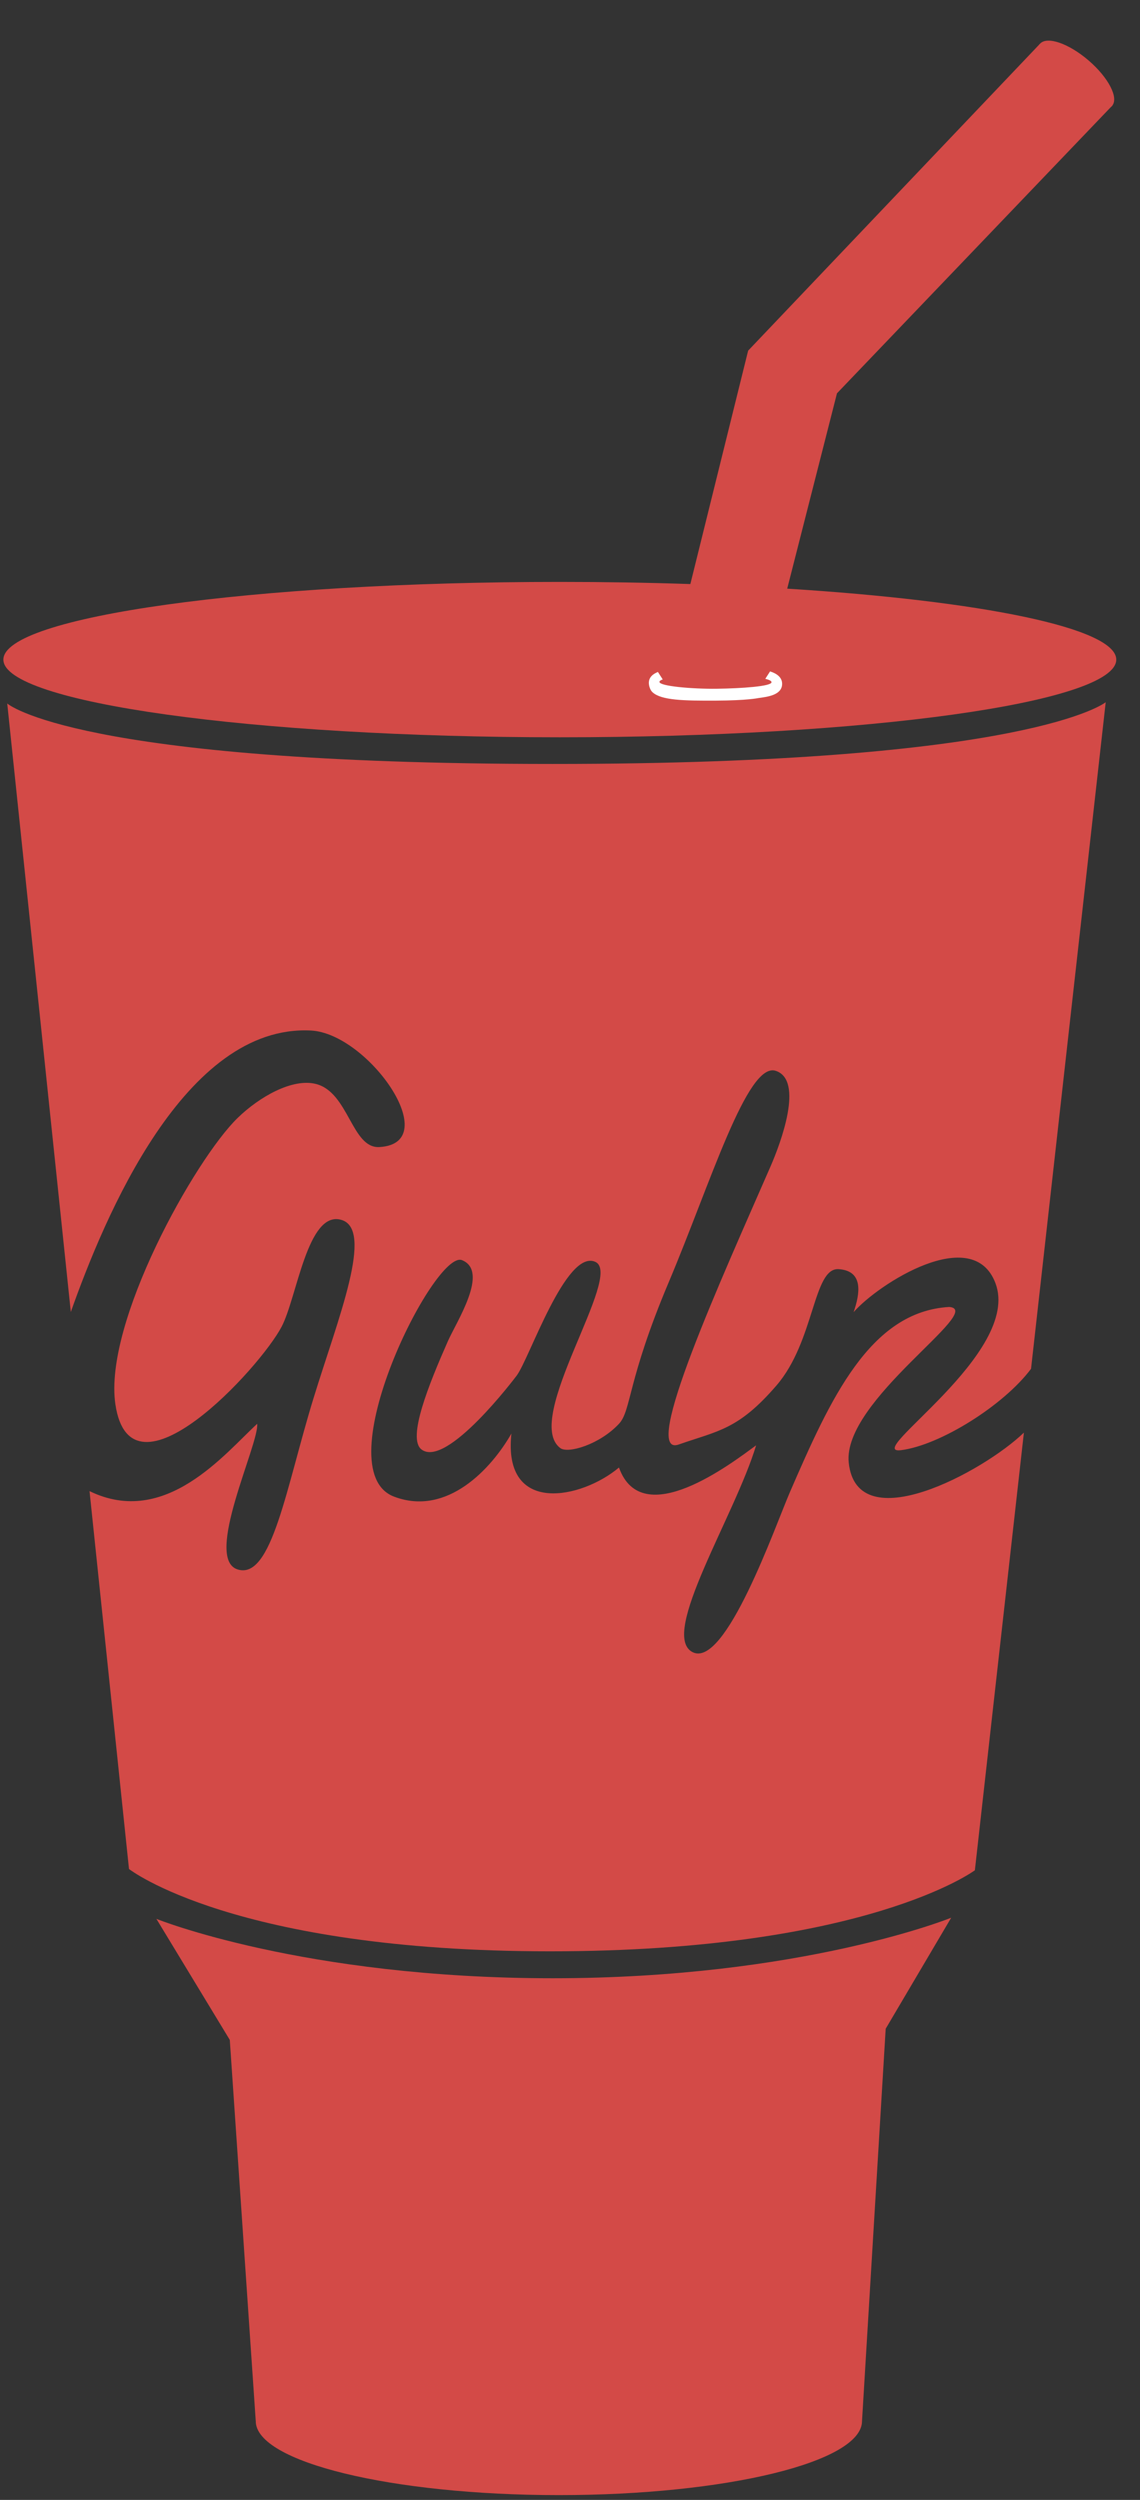 <svg width="26" height="57" viewBox="0 0 26 57" fill="none" xmlns="http://www.w3.org/2000/svg">
<rect x="0" y="0" width="26" height="57" fill="#333333" stroke="none"/>
<g clip-path="url(#clip0)">
<path d="M19.66 55.204L20.2 46.257L21.694 43.726C21.694 43.726 18.295 45.106 12.605 45.106C6.915 45.106 3.567 43.752 3.567 43.752L5.241 46.512L5.833 55.204C5.833 56.136 8.928 56.891 12.746 56.891C16.564 56.891 19.66 56.136 19.66 55.204Z" fill="#D34A47"/>
<path d="M17.954 13.422L19.089 8.968L25.375 2.4L23.718 0.999L17.063 7.995L15.745 13.317C14.753 13.284 13.761 13.268 12.768 13.268C5.759 13.268 0.077 14.061 0.077 15.04C0.077 16.018 5.759 16.811 12.768 16.811C19.777 16.811 25.459 16.018 25.459 15.04C25.459 14.319 22.377 13.699 17.954 13.422Z" fill="#D34A47"/>
<path d="M17.293 15.917C17.293 15.917 17.047 15.972 16.324 15.975C15.601 15.978 15.087 15.97 14.883 15.785C14.828 15.736 14.798 15.637 14.798 15.57C14.799 15.443 14.889 15.368 15.005 15.321L15.115 15.492C15.067 15.508 15.04 15.527 15.04 15.548C15.039 15.645 15.779 15.711 16.345 15.704C16.912 15.697 17.596 15.65 17.596 15.555C17.596 15.526 17.544 15.499 17.454 15.478L17.563 15.309C17.71 15.354 17.838 15.441 17.838 15.592C17.837 15.849 17.507 15.888 17.293 15.917Z" fill="white"/>
<path d="M25.363 2.413C25.521 2.232 25.281 1.768 24.827 1.378C24.373 0.988 23.877 0.818 23.718 0.999C23.56 1.181 23.8 1.644 24.254 2.034C24.708 2.425 25.204 2.595 25.363 2.413Z" fill="#D34A47"/>
<path d="M19.357 33.35C19.208 31.927 22.492 29.866 21.649 29.8C19.835 29.903 18.932 31.911 18.019 34.014C17.684 34.785 16.54 38.072 15.789 37.667C15.039 37.263 16.762 34.56 17.245 32.955C16.688 33.361 14.643 34.938 14.117 33.461C13.27 34.175 11.46 34.562 11.664 32.686C11.213 33.478 10.202 34.585 8.988 34.125C7.394 33.521 9.912 28.479 10.538 28.733C11.164 28.988 10.411 30.136 10.214 30.582C9.781 31.564 9.28 32.798 9.614 33.05C10.188 33.483 11.747 31.413 11.782 31.368C12.073 30.985 12.905 28.482 13.574 28.77C14.244 29.057 11.904 32.362 12.779 33.018C12.955 33.15 13.677 32.936 14.117 32.464C14.401 32.159 14.303 31.483 15.25 29.24C16.198 26.997 17.042 24.203 17.692 24.416C18.342 24.629 17.806 26.063 17.573 26.597C16.479 29.106 14.588 33.25 15.48 32.936C16.372 32.623 16.836 32.604 17.71 31.589C18.583 30.575 18.543 28.903 19.125 28.938C19.707 28.974 19.61 29.51 19.468 29.918C20.041 29.267 22.185 27.896 22.702 29.254C23.315 30.862 19.636 33.184 20.553 33.065C21.448 32.95 22.896 32.039 23.515 31.21L25.218 16.011C25.218 16.011 23.505 17.419 12.603 17.419C1.702 17.419 0.165 16.04 0.165 16.04L1.615 29.914C2.385 27.742 4.212 23.35 7.092 23.497C8.402 23.565 10.152 26.069 8.653 26.154C8.019 26.19 7.955 24.904 7.204 24.715C6.662 24.579 5.907 25.016 5.42 25.49C4.447 26.435 2.356 30.163 2.632 32.022C2.984 34.391 5.926 31.198 6.423 30.25C6.774 29.582 7.011 27.604 7.777 27.812C8.544 28.019 7.71 30.061 7.155 31.866C6.53 33.893 6.202 36.031 5.42 35.785C4.637 35.54 5.912 32.923 5.866 32.464C5.13 33.138 3.775 34.843 2.042 33.999L2.942 42.615C2.942 42.615 5.335 44.492 12.544 44.492C19.753 44.492 22.234 42.644 22.234 42.644L23.352 32.665C22.437 33.55 19.543 35.12 19.357 33.35Z" fill="#D34A47"/>
</g>
<defs>
<clipPath id="clip0">
<rect y="0.911" width="25.511" height="56" fill="white"/>
</clipPath>
</defs>
</svg>
